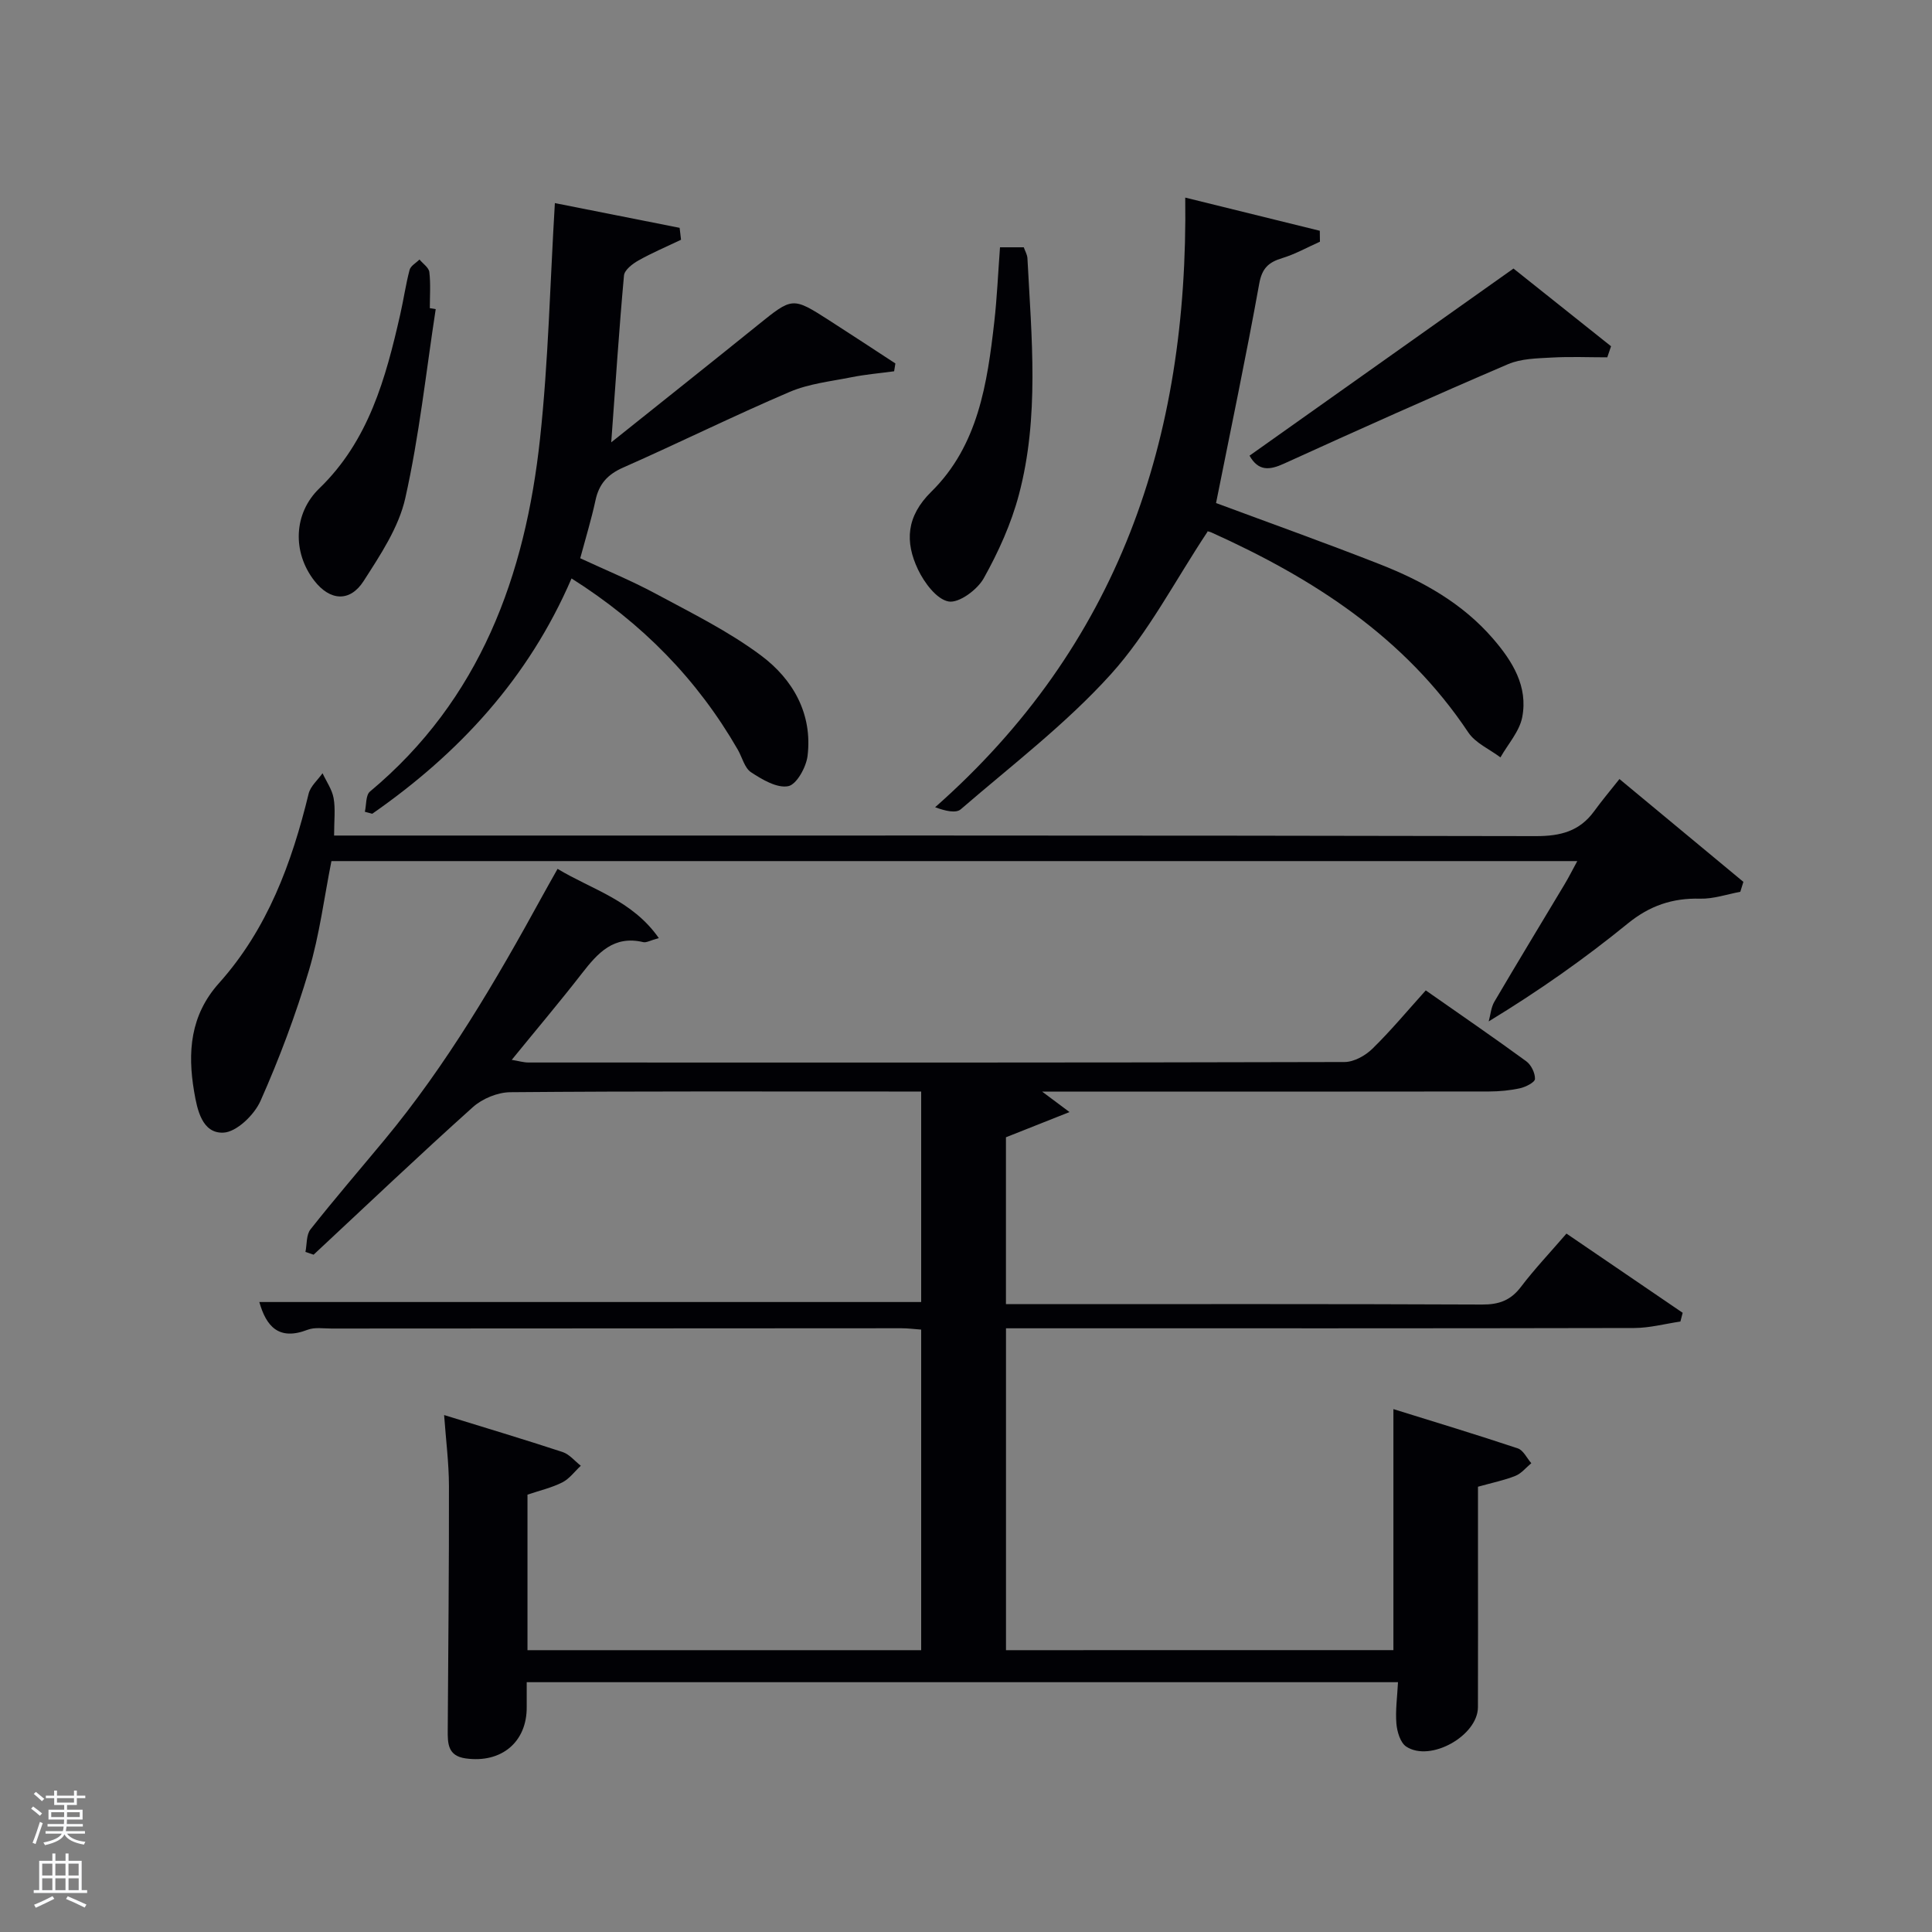 <svg enable-background="new 0 0 400 400" viewBox="0 0 400 400" xmlns="http://www.w3.org/2000/svg"><rect x="0" y="0" width="400" height="400" fill="#808080" stroke="none"/><path d="m6.44 374.46.42-.45c.65.47 1.27.95 1.85 1.44l-.45.49c-.65-.56-1.25-1.06-1.82-1.48m.93 7.33-.63-.26c.55-1.36 1.05-2.8 1.52-4.33.19.1.38.19.59.27-.46 1.29-.95 2.73-1.48 4.32m-.38-10.38.44-.42c.43.34 1.01.82 1.74 1.44l-.49.49c-.53-.51-1.09-1.01-1.69-1.51m2.5.35h1.72v-1.04h.59v1.04h3.52v-1.04h.59v1.04h1.75v.53h-1.75v1.42h-2.03v.97h3.22v2.03h-3.24c0 .35-.01.66-.03.93h3.32v.53h-3.37c-.03.27-.08.58-.15.94h3.96v.53h-3.71c.67.92 1.93 1.48 3.79 1.68-.13.24-.23.44-.29.59-2.13-.38-3.48-1.08-4.04-2.12-.43.97-1.77 1.72-4.03 2.23-.09-.19-.2-.37-.33-.55 2.1-.42 3.37-1.03 3.81-1.83h-3.36v-.53h3.58c.08-.29.13-.61.16-.94h-3.33v-.53h3.39c.02-.27.04-.58.04-.93h-3.23v-2.03h3.25v-.97h-2.07v-1.42h-1.73zm1.12 3.44v1h2.65c.01-.3.02-.44.02-.4v-.25-.35zm1.19-2h3.52v-.91h-3.52zm4.71 2h-2.63v.59c0 .15-.01.28-.01.4h2.64z" fill="#fafbfc"/><path d="m13.56 383.74h.63v1.52h2.72v6.07h1.13v.6h-11.06v-.6h1.13v-6.07h2.73v-1.52h.63v1.52h2.1v-1.52zm-2.69 8.83.38.56c-1.24.63-2.53 1.25-3.85 1.85-.1-.21-.21-.42-.34-.63 1.36-.55 2.63-1.15 3.81-1.78m-2.13-4.27h2.1v-2.45h-2.1zm0 3.04h2.1v-2.46h-2.1zm2.72-3.04h2.1v-2.45h-2.1zm0 3.04h2.1v-2.46h-2.1zm6.07 3.6c-1.41-.71-2.7-1.3-3.86-1.78l.35-.56c1.45.62 2.75 1.19 3.88 1.72zm-1.25-9.09h-2.1v2.45h2.1zm-2.09 5.49h2.1v-2.46h-2.1z" fill="#fafbfc"/><g fill="#010105"><path d="m288.49 341.64c0-16.62 0-32.89 0-49.9 8.58 2.67 17.21 5.28 25.75 8.13 1.15.38 1.88 2.02 2.8 3.07-1.09.9-2.04 2.12-3.29 2.62-2.29.92-4.75 1.41-7.75 2.25v14.16c0 10.5.03 21-.01 31.49-.03 5.92-9.87 11.44-14.85 8.15-1.22-.81-1.89-3.08-2.03-4.75-.23-2.74.18-5.52.33-8.58-60.22 0-120.1 0-180.39 0 0 1.84-.01 3.46 0 5.08.08 7.31-5.24 11.74-12.64 10.7-3.75-.52-3.73-3.16-3.71-5.92.1-16.83.28-33.65.25-50.48-.01-4.77-.63-9.53-1-14.69 8.45 2.61 16.53 5.03 24.54 7.66 1.41.47 2.52 1.87 3.76 2.84-1.26 1.17-2.35 2.69-3.82 3.44-2.2 1.11-4.67 1.68-7.22 2.54v32.2h81.51c0-22 0-43.93 0-66.37-1.28-.09-2.7-.28-4.12-.28-39.32.01-78.65.03-117.97.06-1.66 0-3.49-.31-4.96.26-5.98 2.31-8.56-.74-9.98-5.75h137.03c0-14.23 0-28.5 0-43.58-1.59 0-3.33 0-5.08 0-26.66 0-53.32-.09-79.98.14-2.63.02-5.8 1.33-7.77 3.1-11.15 10-22 20.33-32.96 30.54-.56-.19-1.13-.38-1.69-.57.32-1.58.15-3.55 1.05-4.68 4.95-6.27 10.17-12.32 15.27-18.47 12.92-15.57 23.09-32.93 32.77-50.61.95-1.74 1.94-3.47 3.11-5.55 7.11 4.29 15.46 6.47 20.96 14.33-1.74.47-2.56.99-3.22.84-6.12-1.46-9.42 2.25-12.69 6.46-4.59 5.91-9.43 11.63-14.54 17.91 1.45.24 2.46.55 3.47.55 56.32.02 112.64.05 168.96-.1 1.95-.01 4.3-1.32 5.76-2.75 3.79-3.7 7.19-7.8 11.05-12.08 7.05 4.94 14 9.7 20.8 14.67 1.02.74 1.85 2.44 1.81 3.67-.02.69-1.91 1.66-3.09 1.92-2.08.46-4.26.66-6.4.67-28.83.04-57.65.03-86.48.03-1.78 0-3.55 0-6.06 0 1.88 1.4 3.12 2.33 5.66 4.23-4.99 1.98-8.98 3.56-13.16 5.22v34.55h5.1c31.16 0 62.32-.06 93.48.08 3.49.02 5.91-.85 8.04-3.65 2.8-3.69 6.01-7.07 9.43-11.04 8.13 5.54 16.09 10.97 24.06 16.4-.16.6-.32 1.21-.47 1.81-3.19.47-6.37 1.33-9.56 1.34-41.32.09-82.65.06-123.97.06-1.95 0-3.91 0-6.1 0v66.64c26.68-.01 53.4-.01 80.21-.01z"/><path d="m335.29 161.29c9.25 7.68 17.46 14.48 25.66 21.29-.21.69-.43 1.38-.64 2.06-2.77.51-5.55 1.49-8.3 1.42-5.75-.15-10.45 1.44-15.02 5.16-8.89 7.24-18.28 13.87-28.77 20.25.38-1.37.48-2.89 1.17-4.07 4.8-8.17 9.72-16.27 14.59-24.4.83-1.39 1.56-2.85 2.58-4.72-86.24 0-171.94 0-257.94 0-1.5 7.51-2.46 15.26-4.66 22.64-2.74 9.2-6.13 18.25-10.03 27.02-1.28 2.88-4.94 6.43-7.66 6.56-4.44.21-5.45-4.78-6.08-8.51-1.38-8.11-.82-15.78 5.15-22.44 10.03-11.2 15.07-24.86 18.56-39.23.38-1.55 1.89-2.83 2.88-4.23.79 1.71 1.97 3.36 2.29 5.16.4 2.25.1 4.63.1 7.74h6.37c80.81 0 161.63-.05 242.44.12 5.1.01 9.04-1 12.06-5.14 1.55-2.14 3.26-4.17 5.25-6.68z"/><path d="m126.55 91.58c10.67-8.53 20.54-16.36 30.35-24.28 7.18-5.79 7.16-5.86 14.83-.94 4.57 2.93 9.1 5.92 13.65 8.89-.09.54-.17 1.08-.26 1.62-2.94.4-5.91.65-8.82 1.23-4.31.86-8.84 1.34-12.81 3.04-11.61 4.96-22.94 10.57-34.49 15.67-3.22 1.42-4.99 3.4-5.71 6.77-.83 3.87-2 7.68-3.16 12 5.17 2.41 10.54 4.6 15.61 7.33 7.43 4 15.1 7.78 21.82 12.8 6.59 4.91 10.69 12.05 9.64 20.77-.28 2.35-2.28 5.96-4.01 6.29-2.33.45-5.39-1.37-7.69-2.88-1.35-.89-1.83-3.08-2.74-4.67-8.39-14.56-19.77-26.19-34.43-35.46-8.92 20.71-23.33 36.24-41.26 48.72-.51-.14-1.02-.27-1.53-.41.33-1.42.16-3.43 1.05-4.18 22.83-19.04 32.16-44.7 35.22-73.09 1.73-16 2.07-32.15 3.07-48.75 8.3 1.64 17.07 3.38 25.83 5.12.1.82.2 1.65.29 2.47-2.95 1.41-5.98 2.69-8.82 4.29-1.23.69-2.88 1.96-2.99 3.1-1.01 11.07-1.73 22.15-2.64 34.55z"/><path d="m245.39 40.91c10.17 2.51 19.02 4.69 27.86 6.87.01.75.02 1.5.03 2.26-2.6 1.16-5.11 2.58-7.81 3.4-2.82.86-4.18 2.07-4.76 5.29-2.73 15.14-5.9 30.19-8.94 45.42 10.95 4.07 22.46 8.18 33.83 12.64 8.89 3.48 17.17 8.08 23.54 15.47 4.02 4.66 7.25 9.87 6.02 16.23-.57 2.95-2.95 5.56-4.51 8.32-2.26-1.71-5.19-2.96-6.67-5.19-13.16-19.73-32.12-31.89-53.19-41.39-.57-.26-1.26-.28-.76-.18-6.82 10.27-12.28 20.96-20.06 29.57-9.29 10.28-20.51 18.83-31.06 27.94-1 .86-3.18.35-5.3-.43 37.9-33.45 52.45-76.07 51.78-126.22z"/><path d="m207.04 51.2h4.92c.27.77.72 1.52.76 2.28.85 16.37 2.51 32.84-1.77 48.95-1.59 6.01-4.24 11.86-7.28 17.3-1.33 2.38-5.14 5.19-7.28 4.8-2.47-.45-5.02-3.88-6.32-6.6-2.74-5.76-2.45-11.01 2.76-16.14 9.68-9.53 11.58-22.39 13.03-35.18.56-4.93.77-9.9 1.18-15.41z"/><path d="m258.7 94.34c18.18-12.89 36.15-25.62 54.65-38.74 6.4 5.1 13.3 10.59 20.2 16.09-.26.76-.52 1.53-.78 2.29-3.85 0-7.71-.17-11.55.05-3.03.17-6.29.21-9 1.37-15.54 6.66-30.97 13.57-46.36 20.58-3.07 1.41-5.33 1.58-7.16-1.64z"/><path d="m90.21 64c-2.01 13.07-3.41 26.27-6.3 39.14-1.36 6.07-5.17 11.77-8.62 17.15-2.85 4.45-6.99 4.09-10.2-.04-4.61-5.93-4.32-13.98 1.02-19.13 10.23-9.88 13.75-22.81 16.75-36 .7-3.07 1.14-6.2 1.94-9.24.22-.84 1.34-1.44 2.05-2.15.71.86 1.93 1.67 2.04 2.6.29 2.46.1 4.98.1 7.47.41.08.82.14 1.22.2z"/></g></svg>